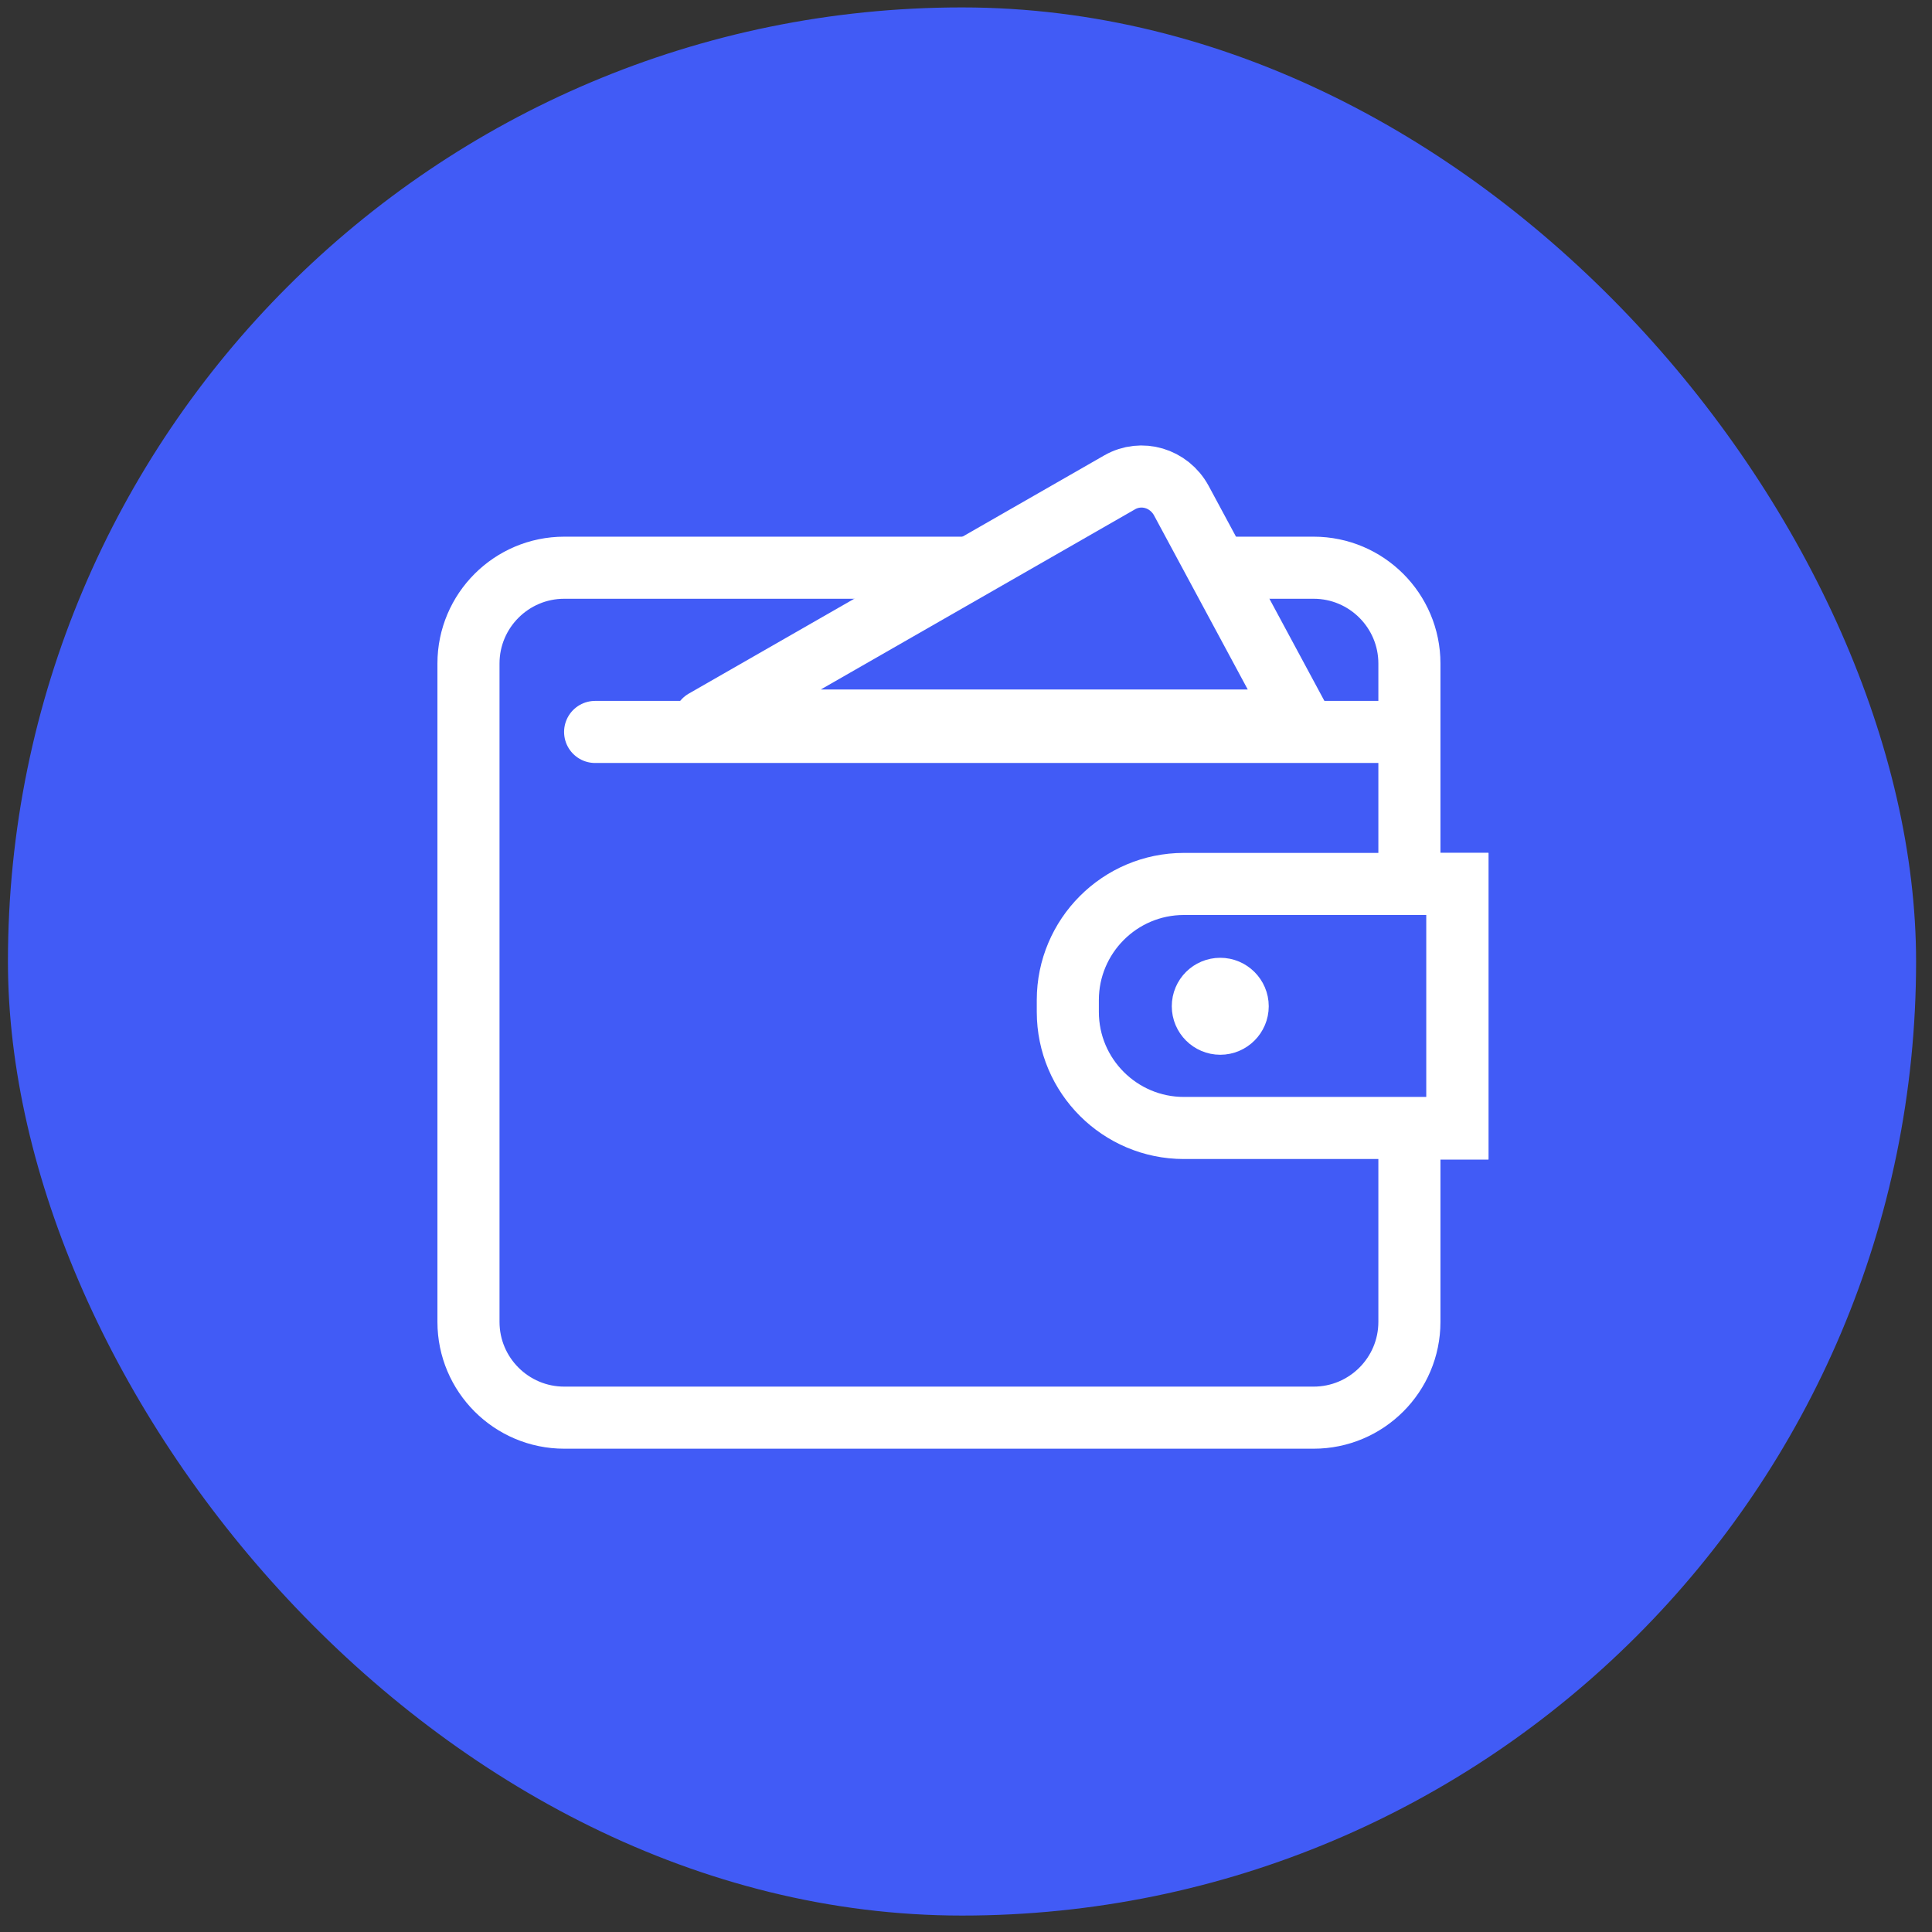 <?xml version="1.0" encoding="UTF-8"?>
<svg width="81px" height="81px" viewBox="0 0 81 81" version="1.1" xmlns="http://www.w3.org/2000/svg" xmlns:xlink="http://www.w3.org/1999/xlink">
    <rect x="0" y="0" width="81" height="81" fill="#333333" stroke="none"/>
    <!-- Generator: Sketch 52.5 (67469) - http://www.bohemiancoding.com/sketch -->
    <title>wallet_popicon</title>
    <desc>Created with Sketch.</desc>
    <g id="new" stroke="none" stroke-width="1" fill="none" fill-rule="evenodd">
        <g id="wallet_popicon">
            <g id="Group-15">
                <rect id="base-copy-22" fill="#415BF6" x="0.333" y="0.311" width="80" height="80" rx="40"></rect>
                <g id="Group-2-Copy-9" transform="translate(19.333, 19.967)" stroke="#FFFFFF" stroke-linecap="round" stroke-width="2.603">
                    <path d="M21.039,3.835 L4.323,3.835 C2.109,3.835 0.308,5.636 0.308,7.85 L0.308,35.454 C0.308,37.668 2.109,39.469 4.323,39.469 L35.742,39.469 C37.956,39.469 39.757,37.668 39.757,35.454 L39.757,27.349 L41.771,27.349 L41.771,17.093 L39.757,17.093 L39.757,7.85 C39.757,5.636 37.956,3.835 35.742,3.835 L31.99,3.835" id="Path"></path>
                    <path d="M35.158,10.242 L30.196,1.024 C29.681,0.074 28.52,-0.266 27.61,0.255 L10.192,10.242 L35.158,10.242 Z" id="Path" stroke-linejoin="round"></path>
                    <path d="M41.771,27.324 L41.183,27.324 L30.301,27.324 C27.625,27.324 25.436,25.148 25.436,22.459 L25.436,21.959 C25.436,19.282 27.612,17.093 30.301,17.093 L41.183,17.093 L41.771,17.093 L41.771,27.324 Z" id="Path"></path>
                    <path d="M32.558,22.221 C32.558,22.623 32.229,22.953 31.827,22.953 C31.426,22.953 31.096,22.623 31.096,22.221 C31.096,21.82 31.426,21.49 31.827,21.49 C32.229,21.49 32.558,21.814 32.558,22.221 Z" id="Path" fill="#FFFFFF" transform="translate(31.827, 22.221) scale(-1, 1) translate(-31.827, -22.221) "></path>
                    <path d="M5.618,10.72 L39.632,10.72" id="Path"></path>
                </g>
            </g>
        </g>
    </g>
</svg>